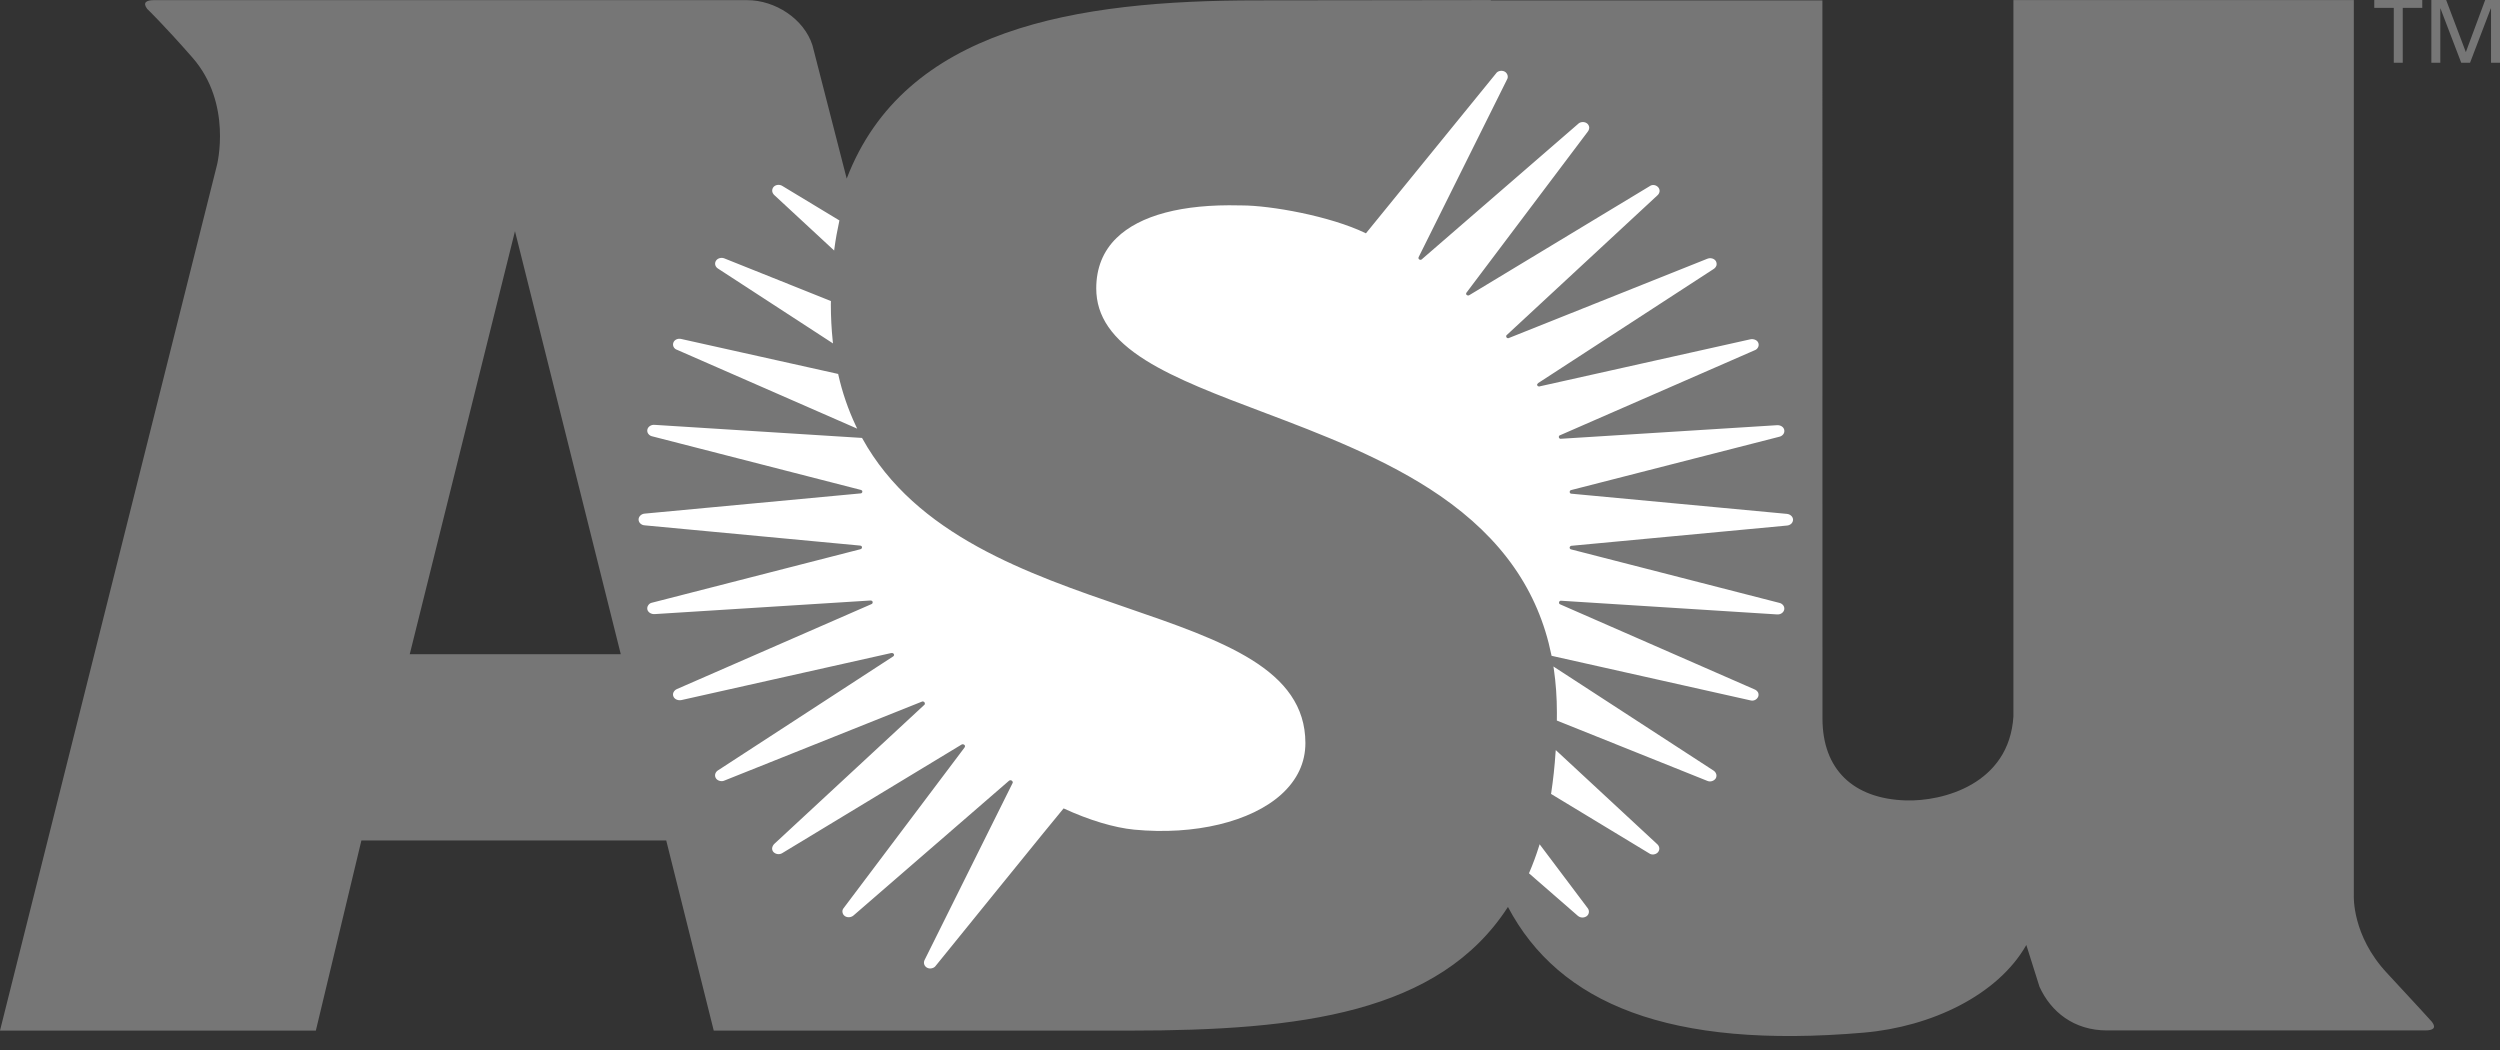 <?xml version="1.0" encoding="UTF-8"?> <svg xmlns="http://www.w3.org/2000/svg" width="100" height="42" viewBox="0 0 100 42" fill="none"><rect x="0" y="0" width="100" height="42" fill="#333333" stroke="none"/><path fill-rule="evenodd" clip-rule="evenodd" d="M95.474 38.916C94.073 37.416 94.153 35.832 94.153 35.832V0.003H80.537V28.656C80.368 31.37 77.708 32.064 76.234 32.017C74.121 31.951 72.899 30.77 72.899 28.742L72.896 0.015H59.633L59.631 0.003C56.529 0.003 54.095 0.015 50.285 0.015C43.029 0.015 36.177 1.125 33.868 7.144L32.497 1.808C32.16 0.76 31.016 0.006 29.884 0.006H28.104L10.361 0.005H6.171C5.83 0.005 5.707 0.112 5.886 0.354C5.886 0.354 6.528 0.969 7.693 2.298C9.313 4.142 8.677 6.609 8.677 6.609L0 41.223H12.634L14.456 33.618H26.649L28.55 41.224H45.191C52.017 41.224 57.571 40.529 60.318 36.278C62.366 40.153 66.774 41.974 74.546 41.306C77.253 41.074 79.913 39.806 81.053 37.799L81.579 39.468C82.034 40.474 82.959 41.217 84.278 41.217H96.995C97.335 41.217 97.459 41.117 97.28 40.877C97.28 40.877 96.6 40.123 95.474 38.916ZM16.39 26.167L20.599 9.247L24.831 26.167H16.39ZM95.751 2.51H96.11V0.316H96.891V0H94.971V0.316H95.751V2.51ZM99.407 0L98.634 2.085L97.846 0H97.254V2.51H97.613V0.338H97.619L98.449 2.51H98.802L99.632 0.338H99.641V2.51H100V0H99.407Z" fill="#767676"></path><path fill-rule="evenodd" clip-rule="evenodd" d="M33.366 10.021L33.377 9.933C33.426 9.569 33.492 9.205 33.57 8.848L33.577 8.818L31.299 7.441C31.191 7.369 31.034 7.381 30.948 7.472C30.927 7.495 30.91 7.522 30.9 7.552C30.89 7.581 30.886 7.613 30.888 7.644C30.896 7.706 30.927 7.762 30.973 7.804L33.366 10.021ZM33.32 13.737L33.309 13.642C33.259 13.158 33.234 12.671 33.234 12.184L33.237 12.042L28.978 10.337C28.862 10.288 28.706 10.323 28.64 10.429C28.623 10.454 28.612 10.482 28.607 10.512C28.602 10.542 28.604 10.572 28.611 10.601C28.628 10.663 28.67 10.715 28.726 10.747L33.32 13.737ZM27.081 13.992L34.288 17.146L34.234 17.033C33.926 16.379 33.691 15.694 33.533 14.989L33.527 14.958L27.249 13.559C27.123 13.527 26.983 13.582 26.938 13.697C26.926 13.725 26.921 13.754 26.921 13.784C26.922 13.814 26.929 13.843 26.941 13.87C26.955 13.899 26.974 13.925 26.998 13.946C27.022 13.967 27.05 13.983 27.081 13.992ZM45.065 24.308C41.114 22.952 36.633 21.412 34.494 17.539L34.482 17.517L26.184 16.994C26.052 16.98 25.918 17.064 25.894 17.185C25.888 17.214 25.889 17.244 25.895 17.272C25.901 17.301 25.913 17.328 25.931 17.352C25.971 17.407 26.031 17.444 26.099 17.456L34.413 19.591C34.439 19.596 34.47 19.606 34.483 19.626C34.492 19.64 34.495 19.656 34.493 19.672C34.491 19.715 34.451 19.742 34.402 19.738L25.793 20.544C25.661 20.551 25.543 20.655 25.543 20.78C25.544 20.839 25.568 20.895 25.61 20.936C25.659 20.984 25.724 21.012 25.792 21.014L34.391 21.822C34.437 21.823 34.475 21.845 34.48 21.885C34.481 21.906 34.475 21.927 34.462 21.944C34.448 21.958 34.433 21.963 34.413 21.97L26.079 24.108C26.049 24.113 26.02 24.125 25.995 24.142C25.97 24.159 25.948 24.181 25.932 24.207C25.914 24.231 25.902 24.258 25.895 24.286C25.889 24.315 25.888 24.345 25.893 24.374C25.917 24.496 26.056 24.573 26.184 24.564L34.803 24.021C34.85 24.014 34.894 24.034 34.905 24.072C34.908 24.082 34.909 24.093 34.907 24.103C34.906 24.114 34.902 24.124 34.897 24.133C34.887 24.149 34.872 24.162 34.853 24.167L27.084 27.559C27.021 27.584 26.969 27.632 26.94 27.693C26.927 27.719 26.921 27.747 26.92 27.776C26.92 27.805 26.925 27.833 26.937 27.86C26.983 27.976 27.131 28.031 27.261 28.002L35.634 26.125C35.708 26.11 35.737 26.132 35.757 26.17C35.764 26.185 35.765 26.2 35.758 26.219C35.754 26.23 35.748 26.239 35.74 26.247C35.732 26.256 35.723 26.262 35.712 26.266L28.731 30.807C28.702 30.823 28.676 30.845 28.655 30.871C28.634 30.897 28.618 30.927 28.609 30.96C28.601 30.989 28.6 31.019 28.605 31.049C28.61 31.078 28.621 31.107 28.637 31.132C28.704 31.238 28.871 31.278 28.983 31.22L36.859 28.072C36.895 28.048 36.952 28.057 36.977 28.09C36.985 28.1 36.99 28.111 36.993 28.122C36.995 28.134 36.995 28.146 36.993 28.158C36.993 28.166 36.991 28.173 36.987 28.18C36.983 28.187 36.977 28.192 36.971 28.196L30.975 33.753C30.927 33.798 30.895 33.859 30.885 33.924C30.883 33.954 30.887 33.984 30.897 34.013C30.907 34.041 30.924 34.067 30.945 34.088C30.993 34.133 31.054 34.16 31.119 34.165C31.184 34.17 31.249 34.154 31.303 34.117L38.449 29.791C38.466 29.778 38.487 29.77 38.509 29.77C38.531 29.77 38.552 29.778 38.569 29.791C38.607 29.826 38.602 29.846 38.601 29.855C38.597 29.872 38.591 29.888 38.581 29.902L33.741 36.33C33.724 36.35 33.711 36.375 33.704 36.401C33.696 36.427 33.694 36.455 33.698 36.482C33.702 36.513 33.712 36.544 33.727 36.571C33.743 36.599 33.765 36.622 33.791 36.641C33.893 36.718 34.057 36.698 34.145 36.615L40.344 31.244C40.372 31.21 40.432 31.197 40.466 31.222C40.496 31.244 40.51 31.267 40.512 31.288C40.512 31.306 40.506 31.323 40.496 31.338L36.989 38.389C36.959 38.442 36.951 38.504 36.965 38.563C36.982 38.626 37.025 38.68 37.087 38.711C37.202 38.771 37.366 38.731 37.432 38.628C37.432 38.628 42.532 32.331 42.544 32.336C43.565 32.808 44.568 33.108 45.368 33.186C47.784 33.417 50.042 32.875 51.261 31.769C51.893 31.192 52.216 30.504 52.216 29.72C52.212 26.763 48.9 25.626 45.065 24.308ZM61.585 33.771L61.558 33.858C61.445 34.217 61.315 34.568 61.173 34.899L61.157 34.93L63.116 36.635C63.164 36.675 63.225 36.699 63.289 36.701C63.352 36.703 63.415 36.684 63.466 36.648C63.492 36.629 63.513 36.605 63.529 36.577C63.544 36.549 63.553 36.518 63.556 36.487C63.561 36.428 63.543 36.369 63.505 36.323L61.585 33.771ZM62.231 30.003L62.222 30.101C62.187 30.645 62.128 31.188 62.047 31.727L62.04 31.756L65.967 34.134C66.067 34.209 66.226 34.188 66.313 34.096C66.334 34.073 66.35 34.046 66.36 34.017C66.37 33.987 66.375 33.956 66.372 33.925C66.365 33.865 66.337 33.81 66.292 33.77L62.231 30.003ZM62.136 26.659L62.153 26.759C62.234 27.318 62.276 27.904 62.276 28.502L62.274 28.822L68.287 31.233C68.345 31.259 68.41 31.264 68.472 31.247C68.533 31.231 68.587 31.194 68.625 31.143C68.641 31.117 68.652 31.089 68.656 31.059C68.661 31.029 68.659 30.998 68.651 30.969C68.633 30.909 68.594 30.857 68.541 30.823L62.136 26.659ZM71.653 20.635C71.605 20.589 71.543 20.561 71.476 20.555L62.869 19.749C62.827 19.754 62.79 19.725 62.788 19.685C62.787 19.675 62.787 19.666 62.79 19.656C62.792 19.646 62.796 19.637 62.802 19.63C62.808 19.622 62.816 19.615 62.825 19.61C62.833 19.605 62.843 19.602 62.852 19.601L71.169 17.471C71.236 17.458 71.295 17.42 71.335 17.364C71.352 17.34 71.364 17.313 71.37 17.284C71.376 17.255 71.376 17.225 71.37 17.196C71.347 17.075 71.216 16.998 71.078 17.008L62.452 17.55C62.41 17.56 62.366 17.539 62.355 17.499C62.35 17.479 62.352 17.457 62.362 17.439C62.366 17.431 62.372 17.425 62.38 17.419C62.387 17.414 62.395 17.411 62.404 17.409L70.186 14.011C70.216 14.001 70.245 13.984 70.269 13.962C70.293 13.94 70.312 13.914 70.326 13.884C70.339 13.857 70.346 13.828 70.347 13.798C70.348 13.768 70.342 13.739 70.331 13.711C70.286 13.596 70.133 13.544 70.005 13.574L61.611 15.449C61.568 15.469 61.51 15.457 61.494 15.423C61.486 15.407 61.48 15.383 61.489 15.364C61.5 15.347 61.514 15.332 61.531 15.32L68.541 10.763C68.597 10.729 68.639 10.677 68.66 10.614C68.673 10.555 68.663 10.492 68.632 10.44C68.563 10.335 68.411 10.299 68.288 10.352L60.374 13.513C60.336 13.537 60.289 13.533 60.263 13.5C60.251 13.482 60.245 13.46 60.247 13.438C60.251 13.426 60.256 13.409 60.274 13.398C60.275 13.398 66.299 7.812 66.299 7.812C66.345 7.772 66.375 7.716 66.383 7.655C66.386 7.624 66.382 7.593 66.371 7.563C66.361 7.534 66.344 7.507 66.323 7.485C66.237 7.393 66.09 7.37 65.989 7.446L58.783 11.8C58.766 11.813 58.745 11.82 58.724 11.82C58.702 11.819 58.682 11.811 58.666 11.796C58.659 11.791 58.654 11.785 58.65 11.777C58.646 11.77 58.645 11.761 58.644 11.753C58.644 11.733 58.651 11.714 58.664 11.699L63.511 5.266C63.55 5.217 63.57 5.156 63.569 5.094C63.566 5.062 63.556 5.032 63.54 5.004C63.525 4.976 63.503 4.952 63.477 4.933C63.374 4.856 63.204 4.868 63.12 4.96L56.893 10.354C56.865 10.389 56.814 10.406 56.778 10.383C56.756 10.37 56.742 10.355 56.739 10.334C56.737 10.317 56.739 10.299 56.746 10.284L60.28 3.181C60.296 3.156 60.306 3.127 60.309 3.098C60.313 3.068 60.31 3.039 60.302 3.01C60.293 2.978 60.278 2.949 60.257 2.923C60.237 2.897 60.211 2.876 60.181 2.861C60.066 2.802 59.903 2.836 59.839 2.94L54.637 9.333C53.199 8.633 50.794 8.217 49.678 8.217C49.658 8.217 49.624 8.217 49.581 8.216C47.295 8.159 45.594 8.61 44.662 9.519C44.123 10.044 43.85 10.723 43.85 11.535C43.85 12.652 44.481 13.567 45.833 14.415C47.042 15.172 48.722 15.807 50.499 16.477C52.82 17.354 55.449 18.348 57.604 19.832C60.075 21.536 61.529 23.62 62.057 26.204L62.062 26.232L70.027 28.017C70.086 28.032 70.148 28.026 70.203 27.998C70.258 27.971 70.302 27.926 70.326 27.87C70.337 27.842 70.343 27.813 70.342 27.783C70.341 27.753 70.335 27.724 70.322 27.697C70.29 27.642 70.241 27.599 70.182 27.576L62.416 24.178C62.397 24.173 62.381 24.161 62.37 24.145C62.365 24.135 62.361 24.125 62.36 24.114C62.359 24.103 62.36 24.092 62.364 24.081C62.374 24.042 62.42 24.02 62.465 24.031L71.085 24.577C71.22 24.587 71.344 24.506 71.369 24.384C71.374 24.355 71.374 24.326 71.368 24.297C71.361 24.268 71.349 24.241 71.332 24.217C71.293 24.164 71.236 24.127 71.171 24.114L62.86 21.98C62.837 21.977 62.815 21.968 62.802 21.951C62.79 21.937 62.784 21.919 62.785 21.9C62.789 21.879 62.8 21.861 62.816 21.848C62.833 21.835 62.854 21.828 62.875 21.83L71.471 21.023C71.539 21.02 71.603 20.993 71.653 20.947C71.696 20.905 71.72 20.848 71.722 20.789C71.721 20.76 71.715 20.731 71.703 20.705C71.691 20.679 71.674 20.655 71.653 20.635Z" fill="white"></path></svg> 